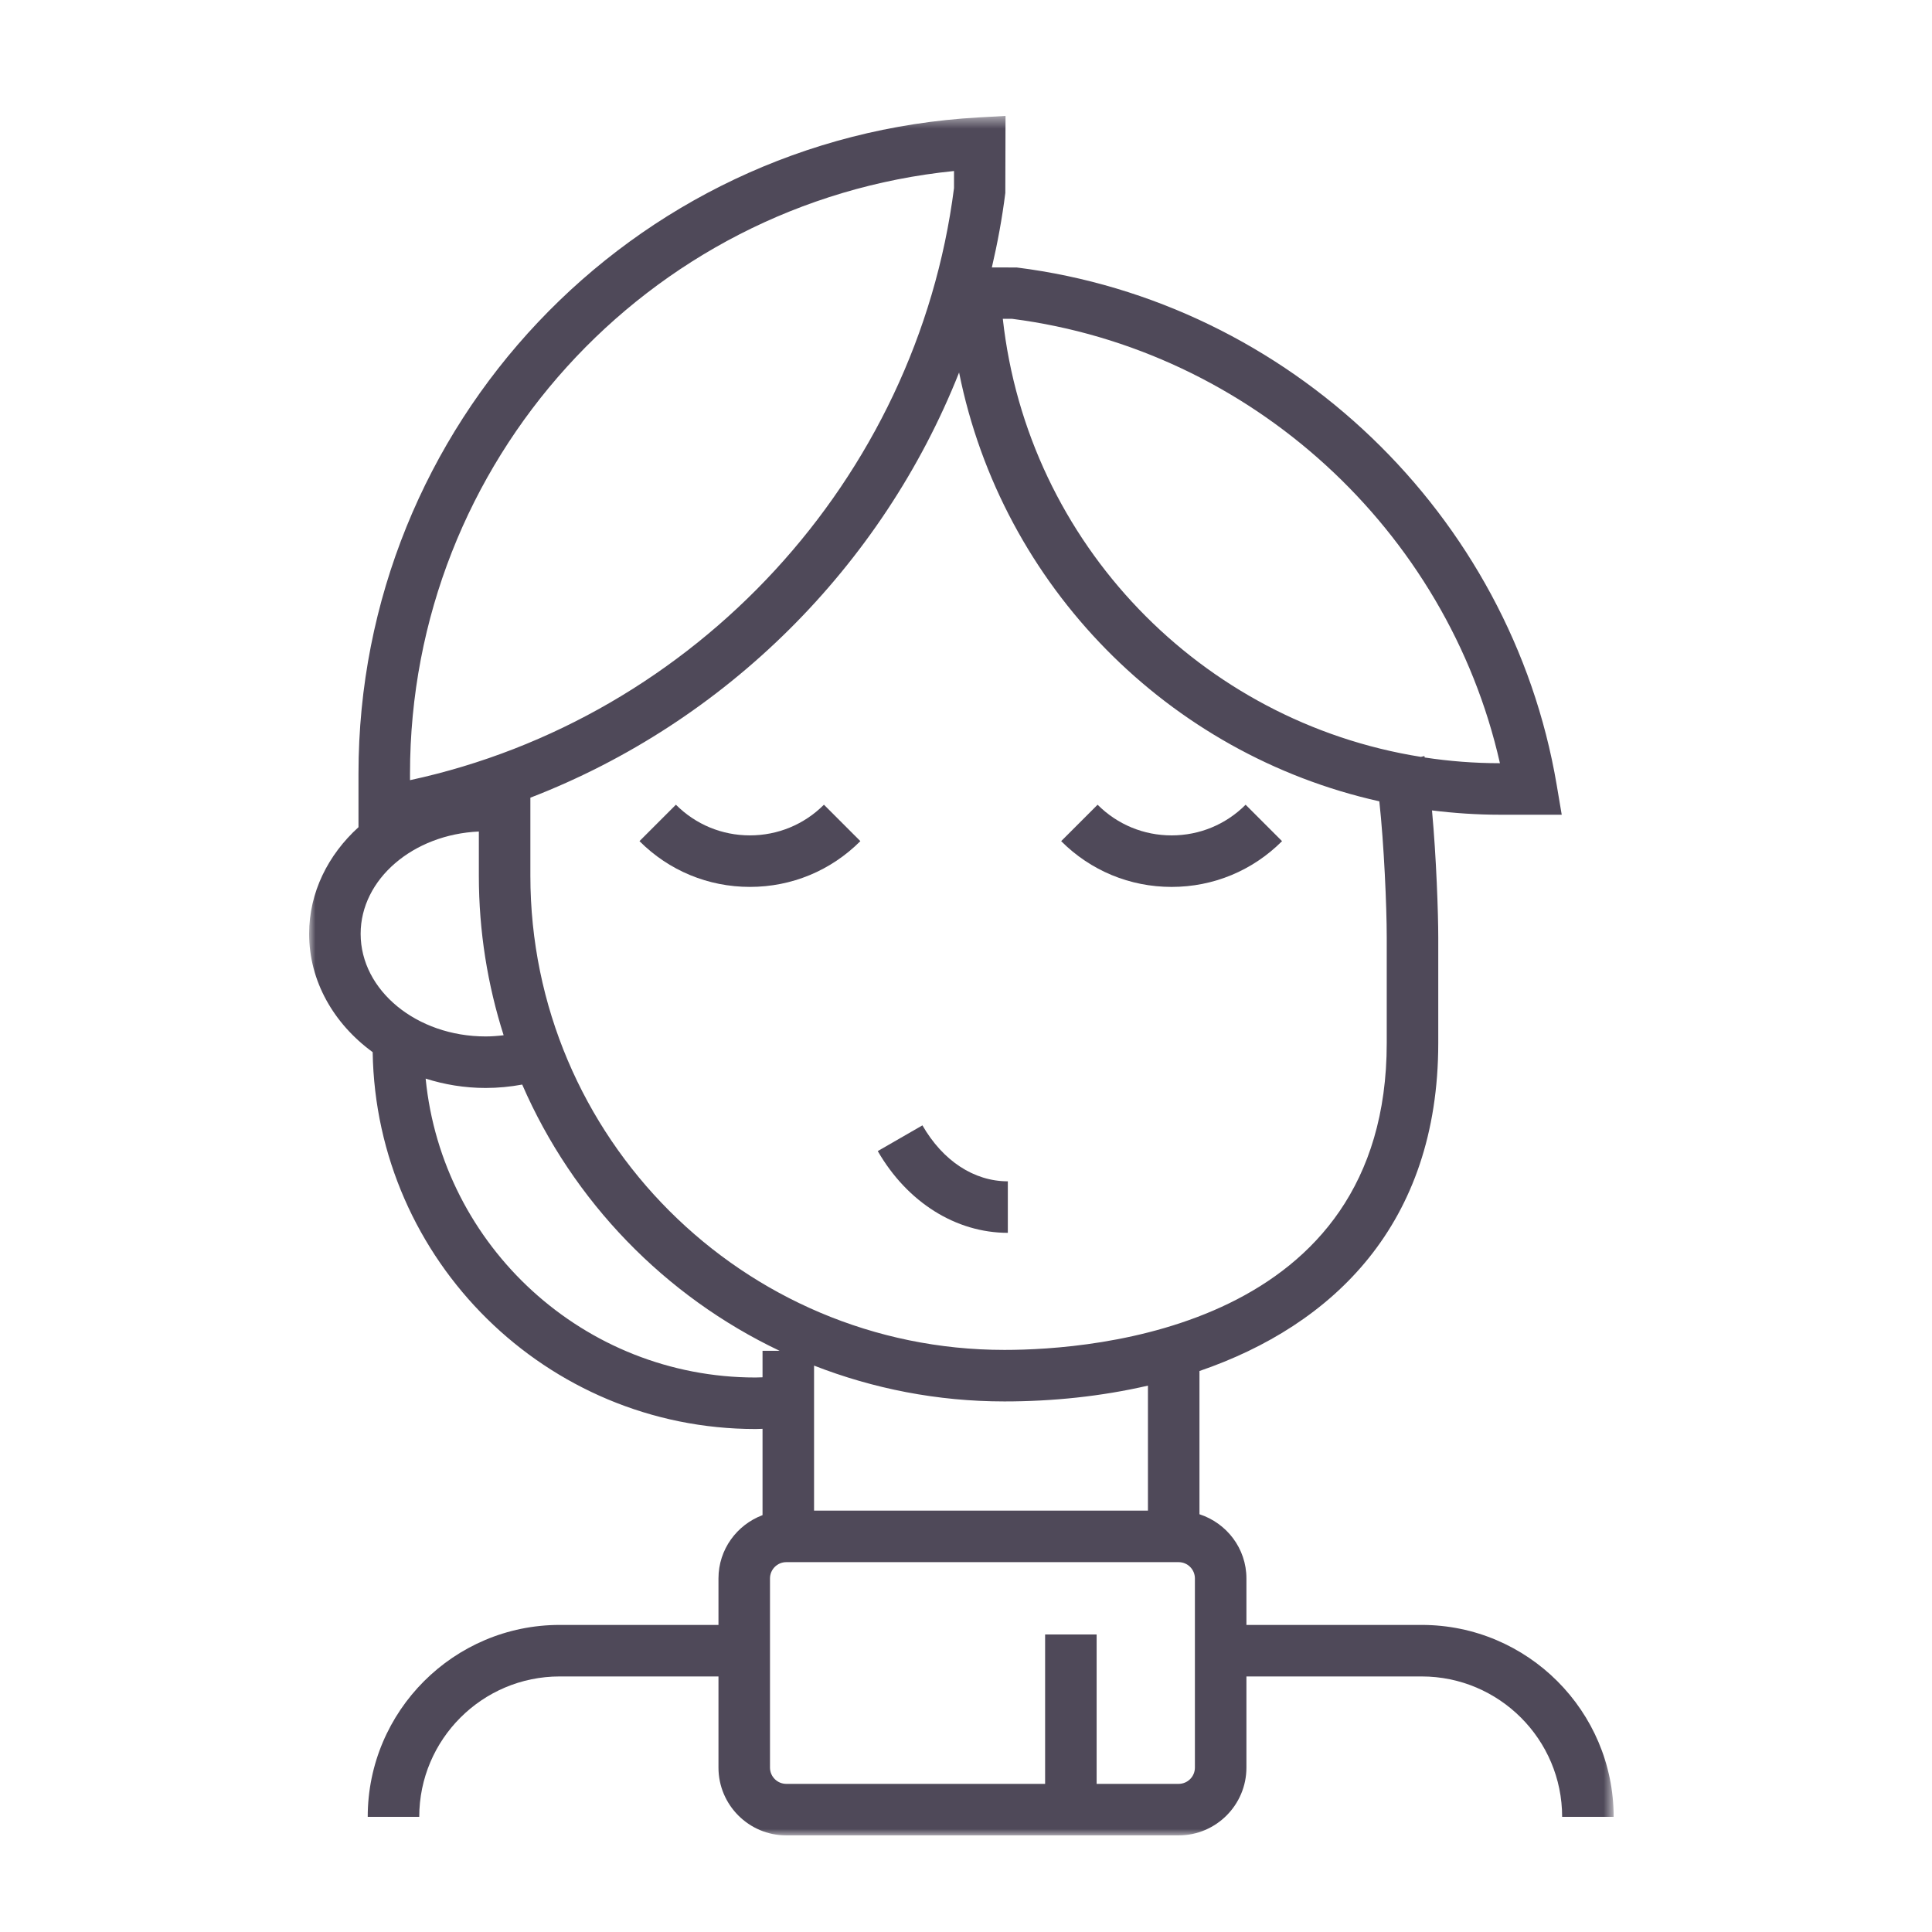 <?xml version="1.0" encoding="UTF-8"?>
<svg width="150px" height="150px" viewBox="0 0 150 150" version="1.1" xmlns="http://www.w3.org/2000/svg" xmlns:xlink="http://www.w3.org/1999/xlink">
    <!-- Generator: Sketch 49.3 (51167) - http://www.bohemiancoding.com/sketch -->
    <title>Icons/Designer/Black</title>
    <desc>Created with Sketch.</desc>
    <defs>
        <polygon id="path-1" points="0.001 0.501 101.284 0.501 101.284 134 0.001 134"></polygon>
    </defs>
    <g id="Icons/Designer/Black" stroke="none" stroke-width="1" fill="none" fill-rule="evenodd">
        <g id="Page-1" transform="translate(24, 8)">
            <path d="M54.248,87.717 L54.248,83.717 C51.624,83.717 49.206,82.134 47.616,79.373 L44.149,81.37 C46.439,85.344 50.215,87.717 54.248,87.717" id="Fill-1" fill="#4F4959"></path>
            <g id="Group-5" transform="translate(0, 0.499)">
                <mask id="mask-2" fill="white">
                    <use xlink:href="#path-1"></use>
                </mask>
                <g id="Clip-4"></g>
                <path d="M68.772,128.736 C68.772,129.433 68.207,130 67.508,130 L61.142,130 L61.142,118.402 L57.142,118.402 L57.142,130 L37.045,130 C36.349,130 35.782,129.433 35.782,128.736 L35.782,114.051 C35.782,113.354 36.349,112.786 37.045,112.786 L67.508,112.786 C68.207,112.786 68.772,113.354 68.772,114.051 L68.772,128.736 Z M34.664,98.45 C21.326,98.45 10.328,88.253 9.047,75.244 C10.504,75.706 12.066,75.97 13.703,75.97 C14.666,75.97 15.614,75.878 16.544,75.706 C20.483,84.777 27.622,92.145 36.532,96.379 L35.203,96.379 L35.203,98.434 C35.023,98.438 34.843,98.45 34.664,98.45 Z M13.178,56.06 L13.178,59.5 C13.178,63.814 13.857,67.971 15.102,71.877 C14.642,71.933 14.175,71.97 13.703,71.97 C8.352,71.97 4,68.397 4,64.004 C4,59.757 8.073,56.285 13.178,56.06 Z M7.833,51.562 C7.833,27.342 26.22,7.188 50.069,4.778 L50.069,6.105 C47.173,28.713 29.979,47.289 7.833,52.073 L7.833,51.562 Z M83.091,53.716 C83.454,57.038 83.666,61.874 83.666,64.285 L83.666,72.486 C83.666,94.59 60.947,96.308 53.983,96.308 C33.69,96.308 17.178,79.796 17.178,59.5 L17.178,53.433 C32.349,47.577 44.492,35.478 50.464,20.422 C53.801,37.037 66.725,50.063 83.091,53.716 Z M54.569,16.253 C73.108,18.636 88.362,32.654 92.454,50.756 L92.444,50.756 C90.463,50.756 88.516,50.601 86.614,50.313 C86.606,50.278 86.597,50.235 86.59,50.201 L86.319,50.264 C69.26,47.554 55.788,33.72 53.858,16.253 L54.569,16.253 Z M65.126,108.786 L39.203,108.786 L39.203,97.526 C43.791,99.315 48.772,100.308 53.983,100.308 C57.714,100.308 61.501,99.919 65.126,99.081 L65.126,108.786 Z M86.38,117.66 L72.772,117.66 L72.772,114.051 C72.772,111.715 71.234,109.754 69.126,109.066 L69.126,97.946 C79.501,94.391 87.666,86.537 87.666,72.486 L87.666,64.285 C87.666,62.439 87.516,58.048 87.18,54.422 C88.907,54.634 90.662,54.756 92.444,54.756 L97.252,54.756 L96.858,52.422 C93.3,31.434 76.066,14.923 54.944,12.269 L53.008,12.263 C53.45,10.366 53.807,8.44 54.053,6.481 L54.069,0.501 L51.958,0.619 C24.971,2.134 3.833,24.51 3.833,51.562 L3.833,55.724 C1.464,57.876 0.001,60.791 0.001,64.004 C0.001,67.691 1.921,70.992 4.934,73.189 C5.194,89.367 18.427,102.45 34.664,102.45 C34.843,102.45 35.023,102.438 35.203,102.434 L35.203,109.136 C33.209,109.887 31.782,111.799 31.782,114.051 L31.782,117.66 L19.453,117.66 C11.236,117.66 4.55,124.345 4.55,132.562 L8.55,132.562 C8.55,126.551 13.441,121.66 19.453,121.66 L31.782,121.66 L31.782,128.736 C31.782,131.638 34.142,134 37.045,134 L67.508,134 C70.412,134 72.772,131.638 72.772,128.736 L72.772,121.66 L86.38,121.66 C92.392,121.66 97.284,126.551 97.284,132.562 L101.284,132.562 C101.284,124.345 94.599,117.66 86.38,117.66 Z" id="Fill-3" fill="#4F4959" mask="url(#mask-2)"></path>
            </g>
            <path d="M28.477,54.478 L25.649,57.306 C27.939,59.599 30.985,60.859 34.223,60.859 C37.462,60.859 40.507,59.599 42.798,57.306 L39.97,54.478 C38.434,56.014 36.393,56.859 34.223,56.859 C32.053,56.859 30.012,56.014 28.477,54.478" id="Fill-6" fill="#4F4959"></path>
            <path d="M75.538,57.307 L72.71,54.479 C71.174,56.015 69.133,56.86 66.963,56.86 C64.793,56.86 62.752,56.015 61.217,54.479 L58.389,57.307 C60.679,59.599 63.725,60.86 66.963,60.86 C70.202,60.86 73.247,59.599 75.538,57.307" id="Fill-8" fill="#4F4959"></path>
        </g>
    </g>
</svg>